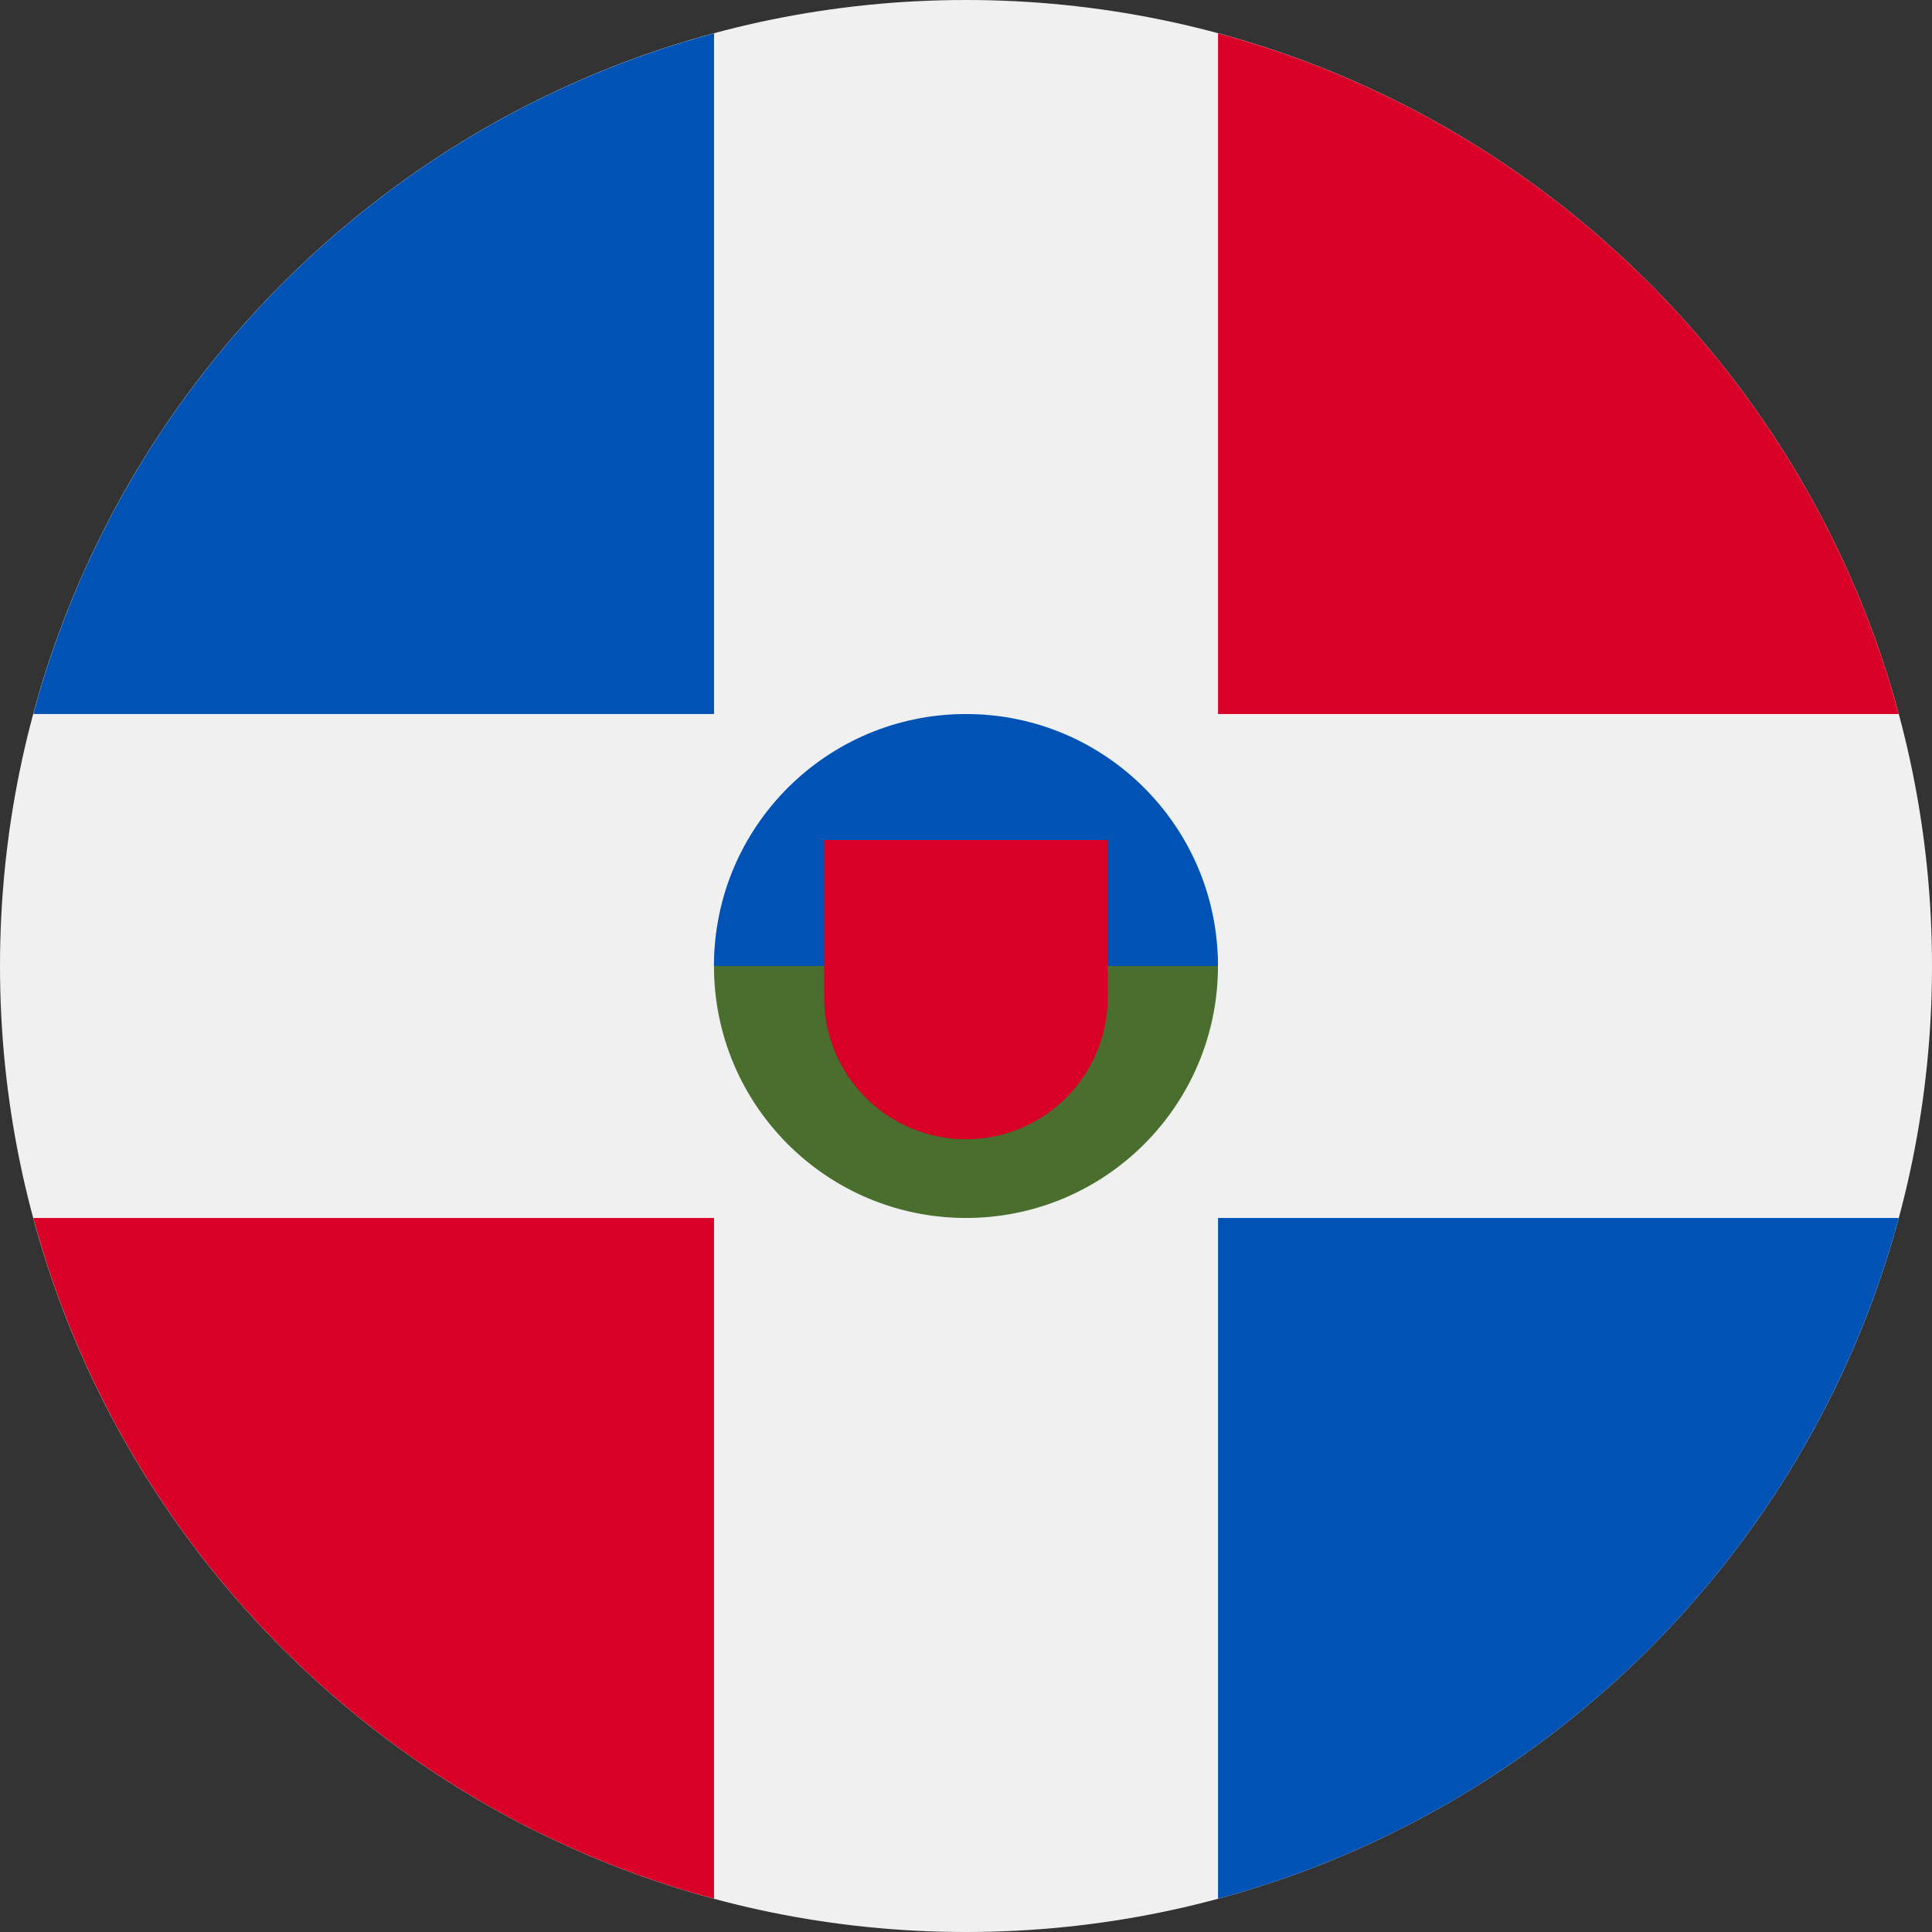 <svg width="24" height="24" viewBox="0 0 24 24" fill="none" xmlns="http://www.w3.org/2000/svg">
<rect x="0" y="0" width="24" height="24" fill="#333333" stroke="none"/>
<g clip-path="url(#clip0_284_655)">
<path d="M12 24C18.627 24 24 18.627 24 12C24 5.373 18.627 0 12 0C5.373 0 0 5.373 0 12C0 18.627 5.373 24 12 24Z" fill="#F0F0F0"/>
<path d="M0.414 15.13C1.522 19.241 4.759 22.479 8.87 23.587V15.13H0.414Z" fill="#D80027"/>
<path d="M8.87 0.414C4.759 1.522 1.522 4.759 0.414 8.87H8.87V0.414H8.87Z" fill="#0052B4"/>
<path d="M23.587 8.87C22.479 4.759 19.242 1.522 15.131 0.414V8.87H23.587V8.87Z" fill="#D80027"/>
<path d="M15.131 23.587C19.242 22.479 22.479 19.241 23.587 15.13H15.131V23.587Z" fill="#0052B4"/>
<path d="M15.13 12C15.13 13.729 13.729 15.13 12 15.13C10.271 15.13 8.869 13.729 8.869 12C8.869 10.271 12 8.87 12 8.87C12 8.87 15.13 10.271 15.13 12Z" fill="#496E2D"/>
<path d="M8.869 12C8.869 10.271 10.271 8.87 12 8.87C13.729 8.87 15.13 10.271 15.13 12" fill="#0052B4"/>
<path d="M10.238 10.435V12.391C10.238 13.364 11.027 14.152 11.999 14.152C12.972 14.152 13.76 13.364 13.76 12.391V10.435H10.238Z" fill="#D80027"/>
</g>
<defs>
<clipPath id="clip0_284_655">
<rect width="24" height="24" fill="white"/>
</clipPath>
</defs>
</svg>
